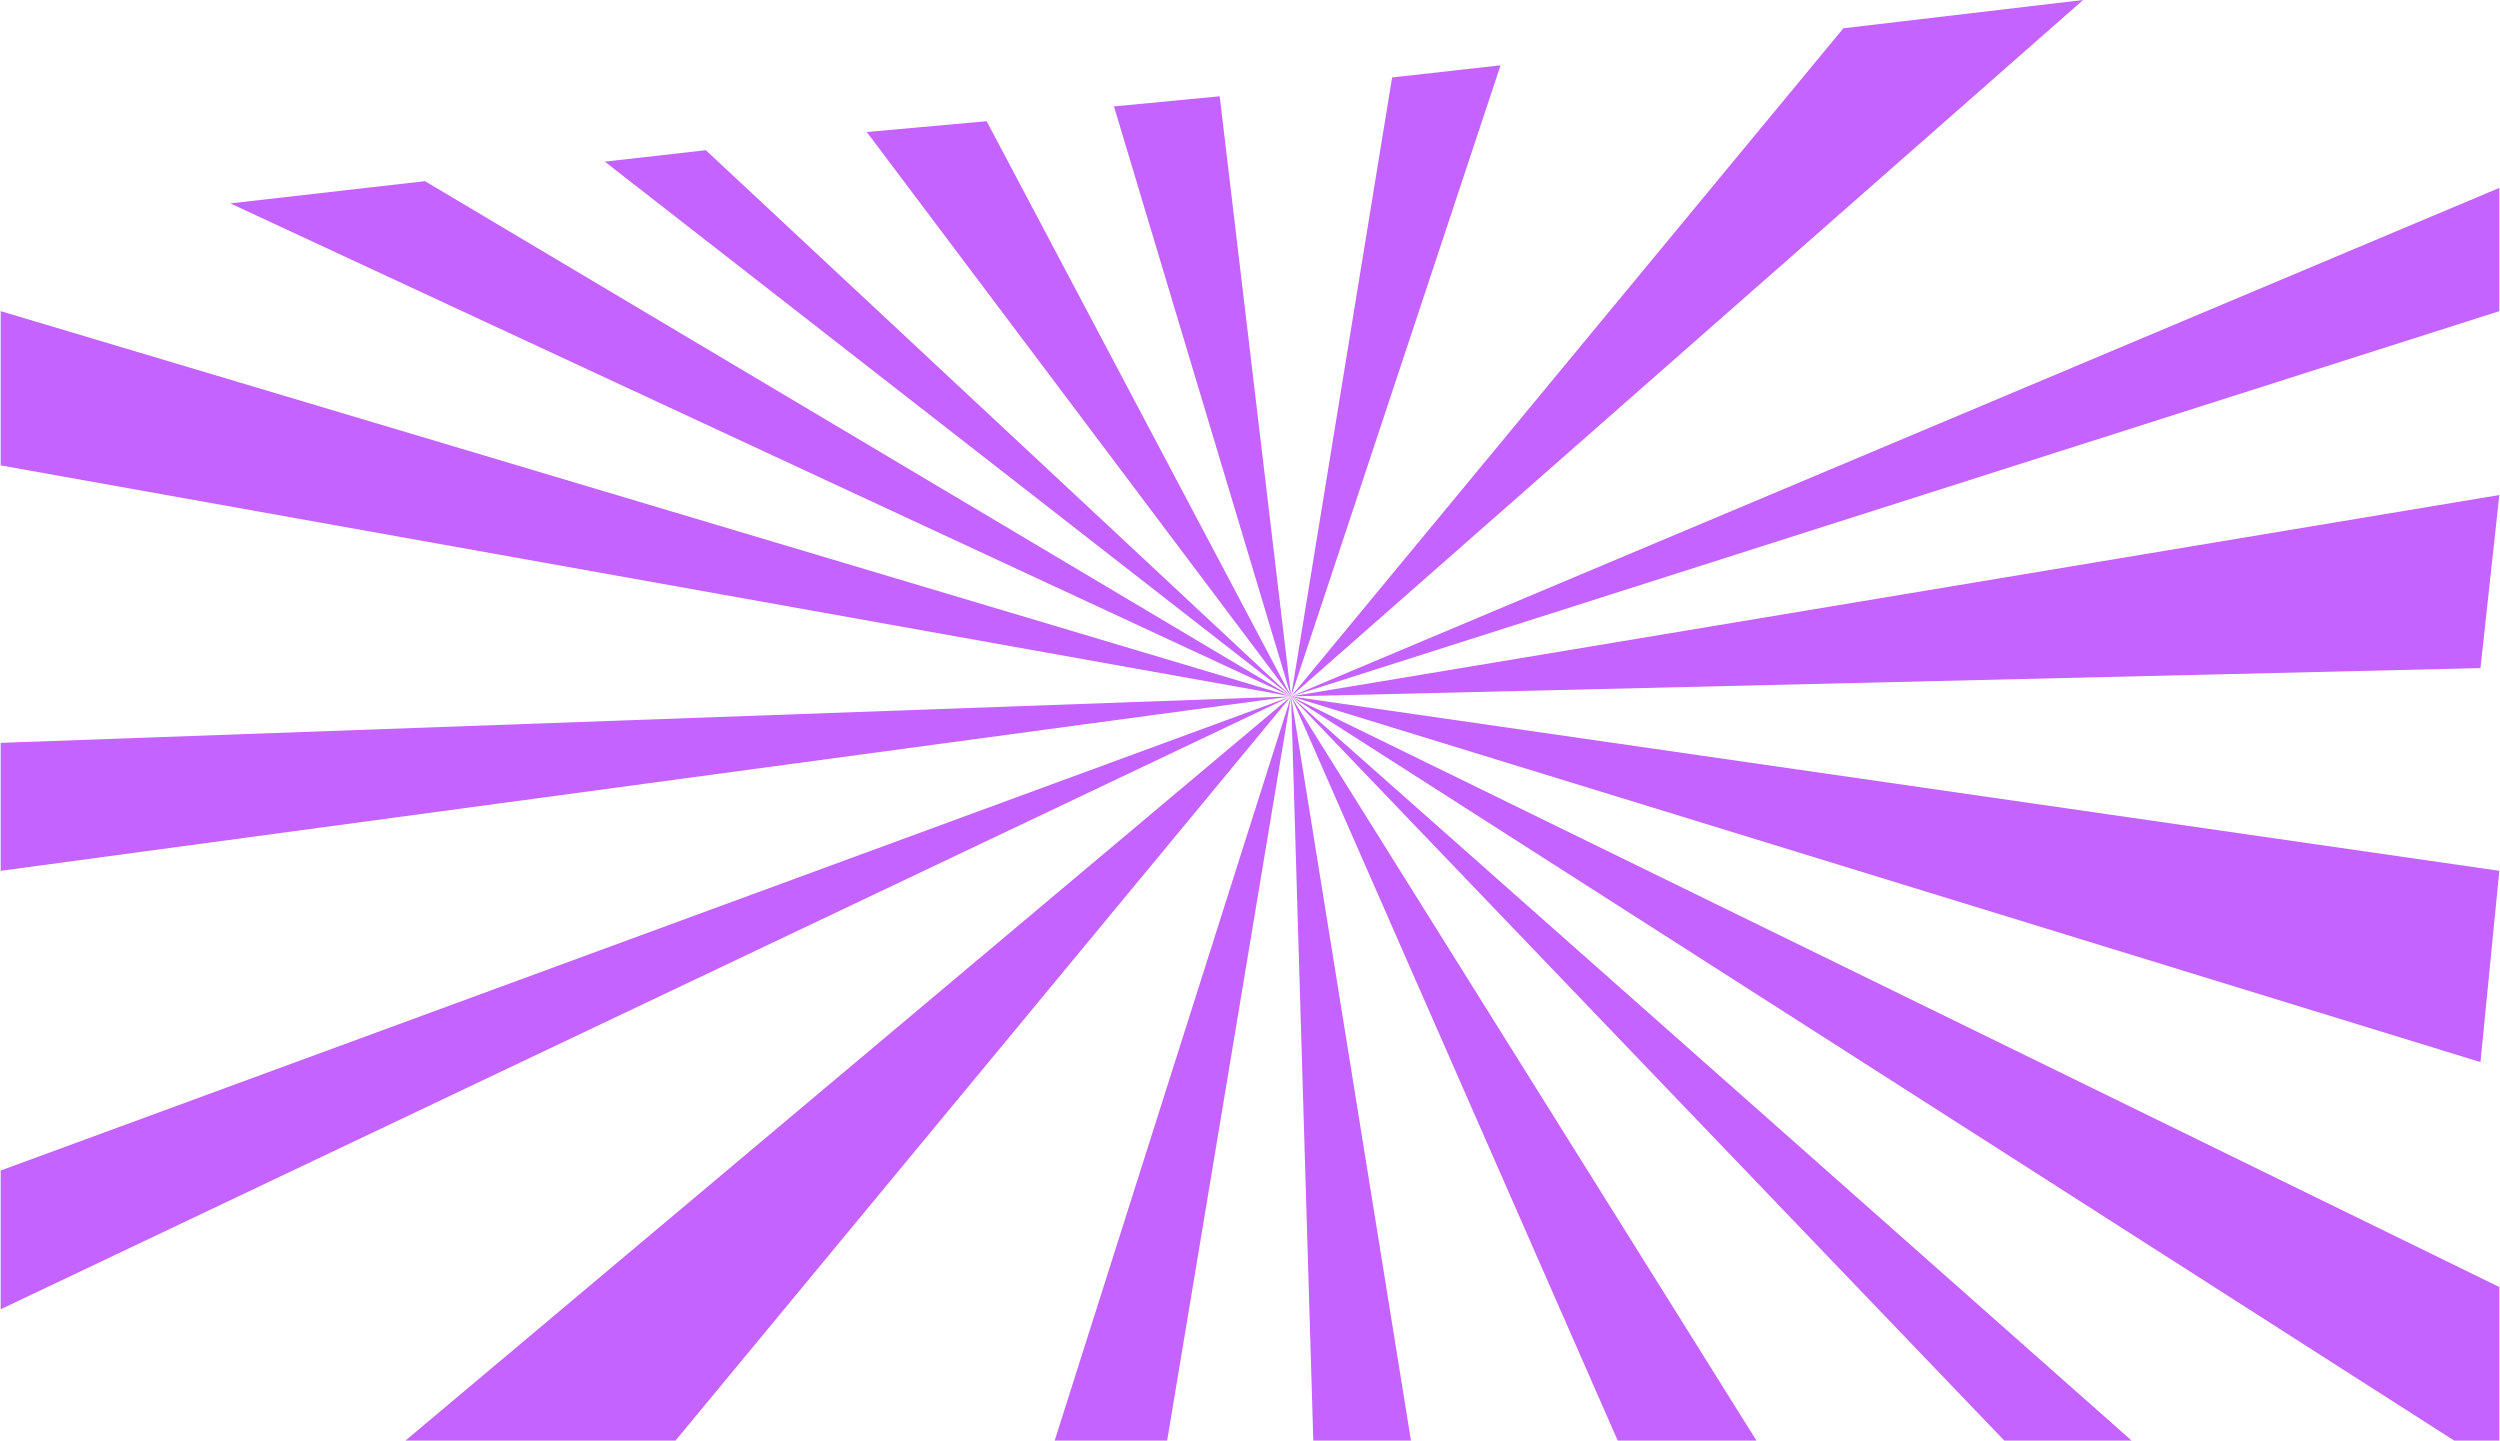 <svg width="1856" height="1070" viewBox="0 0 1856 1070" fill="none" xmlns="http://www.w3.org/2000/svg">
<path d="M0.5 231L958.5 517L171 151L315.5 134.5L958.5 517L449 120L524 111.5L958.5 517L643.5 98L732.5 90L958.5 517L827 79L905.5 71.5L958.5 517L1033.5 57.5L1114 48.5L958.5 517L1368.5 21L1546.5 0L958.5 517L1855.5 139.5V231L958.5 517L1855.5 367.5L1841.5 496L958.5 517L1855.5 646.5L1841.5 788.5L958.5 517L1855.5 955.5V1069.5H1822L958.5 517L1582.5 1069.5H1488L958.5 517L1304 1069.5H1201L958.5 517L1047.5 1069.5H975L958.5 517L866.5 1069.5H783L958.5 517L501.5 1069.5H301L958.5 517L0.5 972V869L958.5 517L0.5 646.5V551.5L958.5 517L0.5 345.5V231Z" fill="#B132FF" fill-opacity="0.76"/>
</svg>
